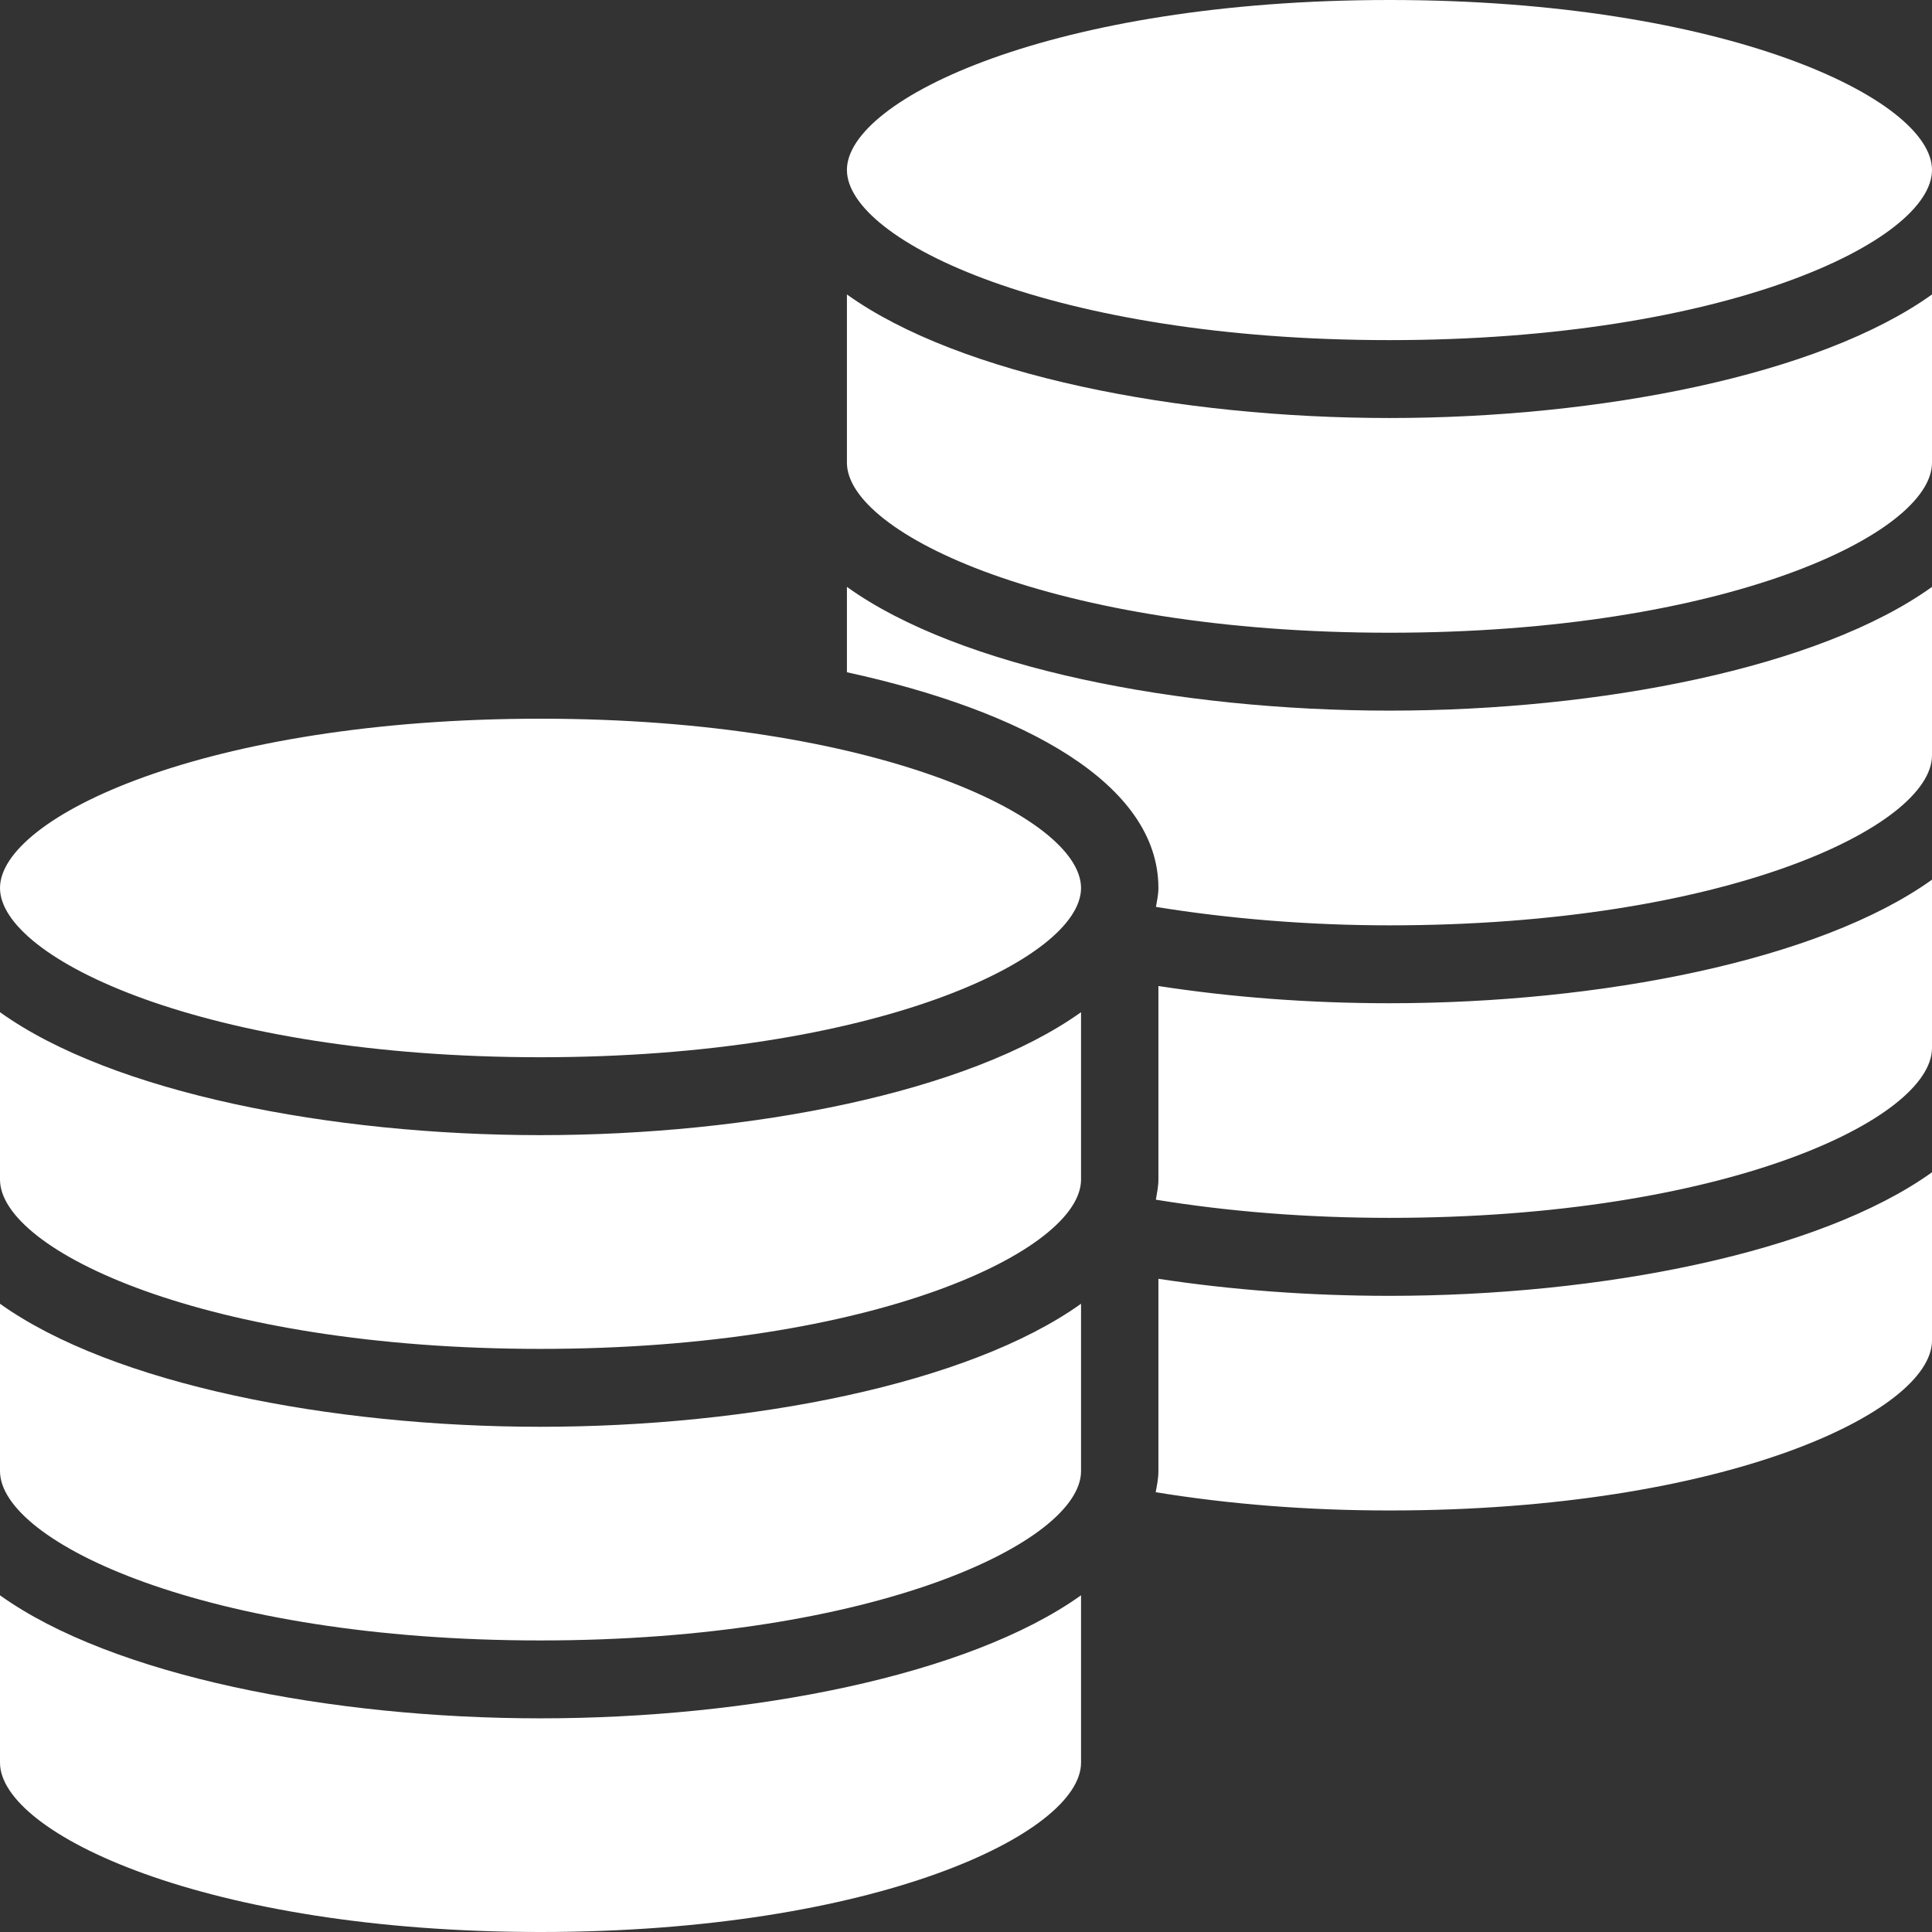 <svg width="22" height="22" viewBox="0 0 22 22" fill="none" xmlns="http://www.w3.org/2000/svg">
<rect x="0" y="0" width="22" height="22" fill="#333333" stroke="none"/>
<path d="M22 11.933C22 12.741 19.649 13.868 15.822 13.868C14.887 13.868 13.994 13.797 13.162 13.661C13.175 13.584 13.191 13.51 13.191 13.432V11.228C14.024 11.356 14.905 11.424 15.822 11.424C18.218 11.424 20.716 10.937 22 10.017V11.933ZM12.31 13.432C12.31 14.236 9.967 15.36 6.154 15.36C2.34 15.36 0 14.238 0 13.432V11.526C1.28 12.443 3.767 12.926 6.154 12.926C8.541 12.926 11.027 12.443 12.31 11.526V13.432ZM0 14.846C1.282 15.762 3.769 16.247 6.154 16.247C8.541 16.247 11.027 15.762 12.31 14.846V16.752C12.31 17.557 9.967 18.68 6.154 18.68C2.342 18.68 0 17.557 0 16.752V14.846ZM22 5.269C22 6.077 19.649 7.205 15.822 7.205C11.995 7.205 9.644 6.077 9.644 5.269V3.353C10.928 4.273 13.425 4.76 15.822 4.76C18.218 4.76 20.716 4.273 22 3.353V5.269ZM15.822 0C19.649 0 22 1.128 22 1.935C22 2.745 19.649 3.873 15.822 3.873C11.995 3.873 9.644 2.745 9.644 1.935C9.644 1.128 11.993 0 15.822 0ZM9.644 6.683C10.928 7.605 13.425 8.092 15.822 8.092C18.218 8.092 20.716 7.605 22 6.683V8.601C22 9.409 19.649 10.537 15.822 10.537C14.905 10.537 13.994 10.462 13.163 10.327C13.175 10.256 13.191 10.187 13.191 10.112C13.191 8.923 11.654 8.093 9.644 7.655V6.683ZM6.154 8.184C9.967 8.184 12.31 9.306 12.31 10.112C12.31 10.916 9.967 12.039 6.154 12.039C2.34 12.039 0 10.916 0 10.112C0 9.306 2.342 8.184 6.154 8.184ZM6.154 22C2.342 22 0 20.877 0 20.072V18.166C1.28 19.082 3.767 19.567 6.154 19.567C8.541 19.567 11.027 19.082 12.31 18.166V20.072C12.31 20.877 9.967 22 6.154 22ZM15.822 17.2C14.893 17.2 13.999 17.129 13.16 16.992C13.175 16.913 13.191 16.835 13.191 16.752V14.562C14.02 14.688 14.903 14.756 15.822 14.756C18.218 14.756 20.716 14.269 22 13.349V15.265C22 16.073 19.649 17.2 15.822 17.2Z" fill="white"/>
</svg>
